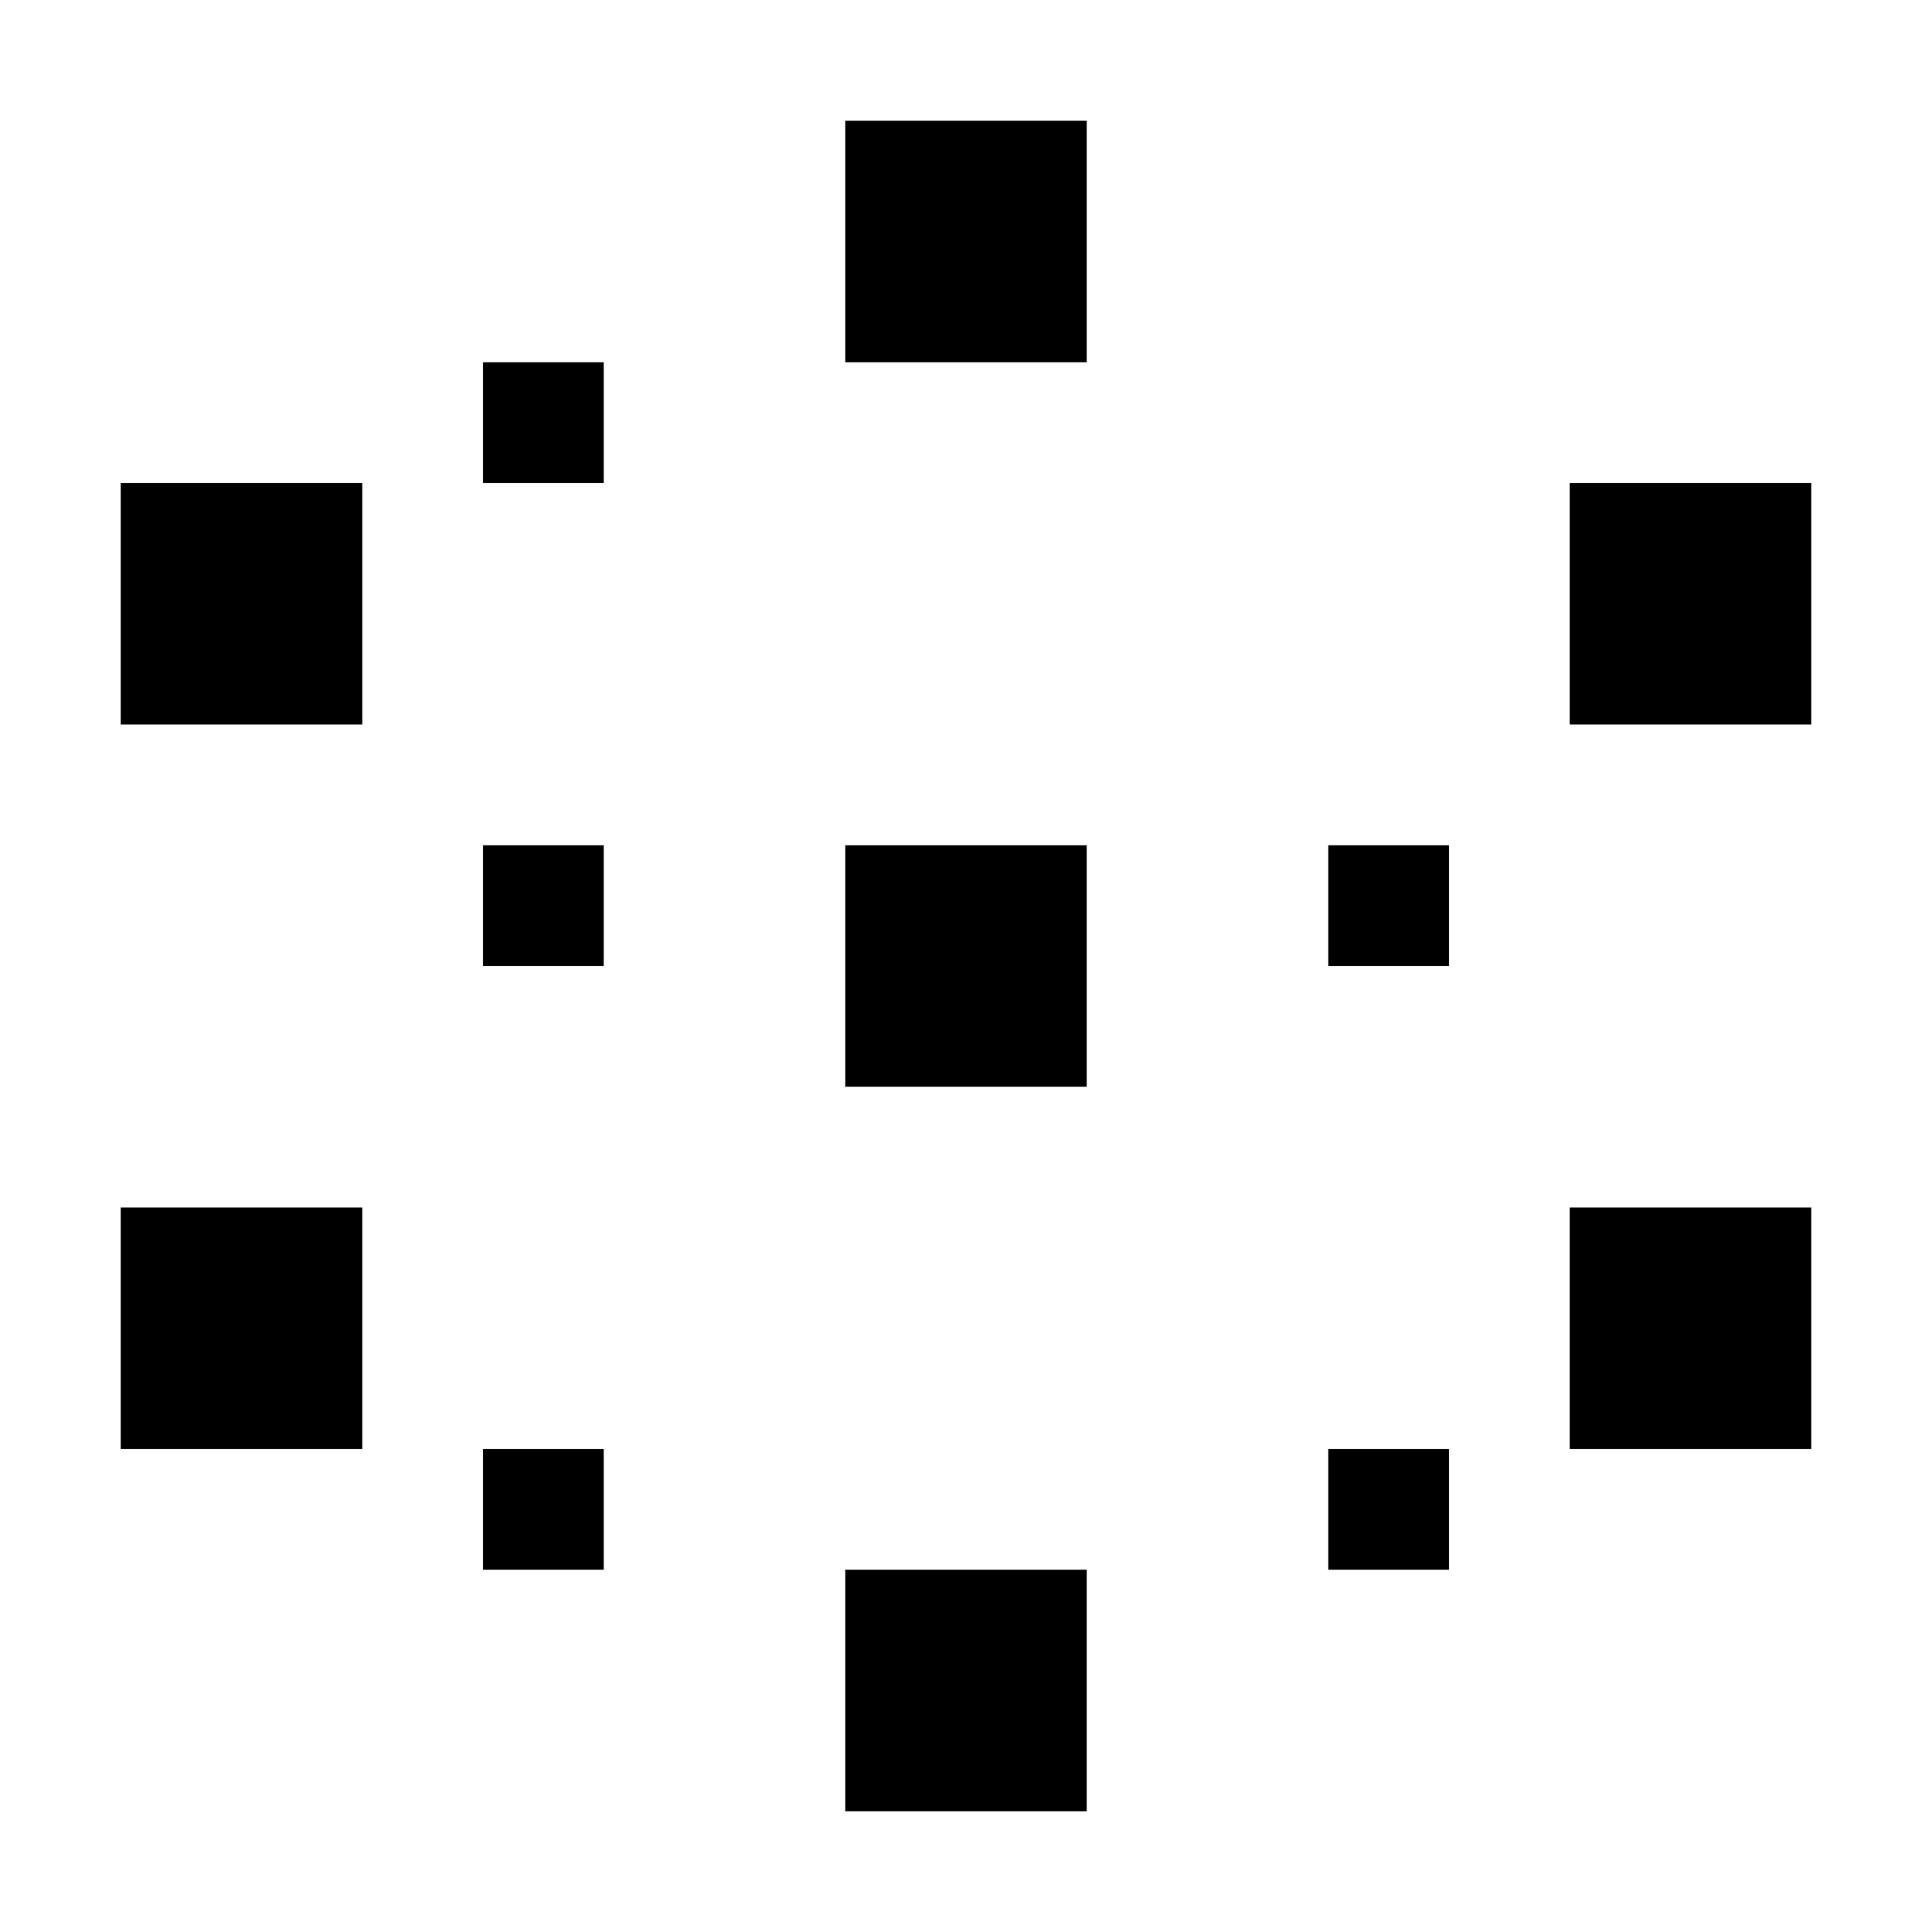 <svg xmlns="http://www.w3.org/2000/svg" viewBox="0 0 16 16">
  <title>icon_</title>
  <g>
    <rect x="7" y="1" width="2" height="2"/>
    <rect x="7" y="13" width="2" height="2" transform="translate(-6 22) rotate(-90)"/>
    <rect x="7" y="7" width="2" height="2" transform="translate(0 16) rotate(-90)"/>
    <rect x="1" y="4" width="2" height="2"/>
    <rect x="13" y="4" width="2" height="2"/>
    <rect x="1" y="10" width="2" height="2"/>
    <rect x="13" y="10" width="2" height="2"/>
    <rect x="4" y="3" width="1" height="1"/>
    <rect x="4" y="7" width="1" height="1"/>
    <rect x="4" y="12" width="1" height="1"/>
    <rect x="11" y="7" width="1" height="1"/>
    <rect x="11" y="12" width="1" height="1"/>
  </g>
</svg>
